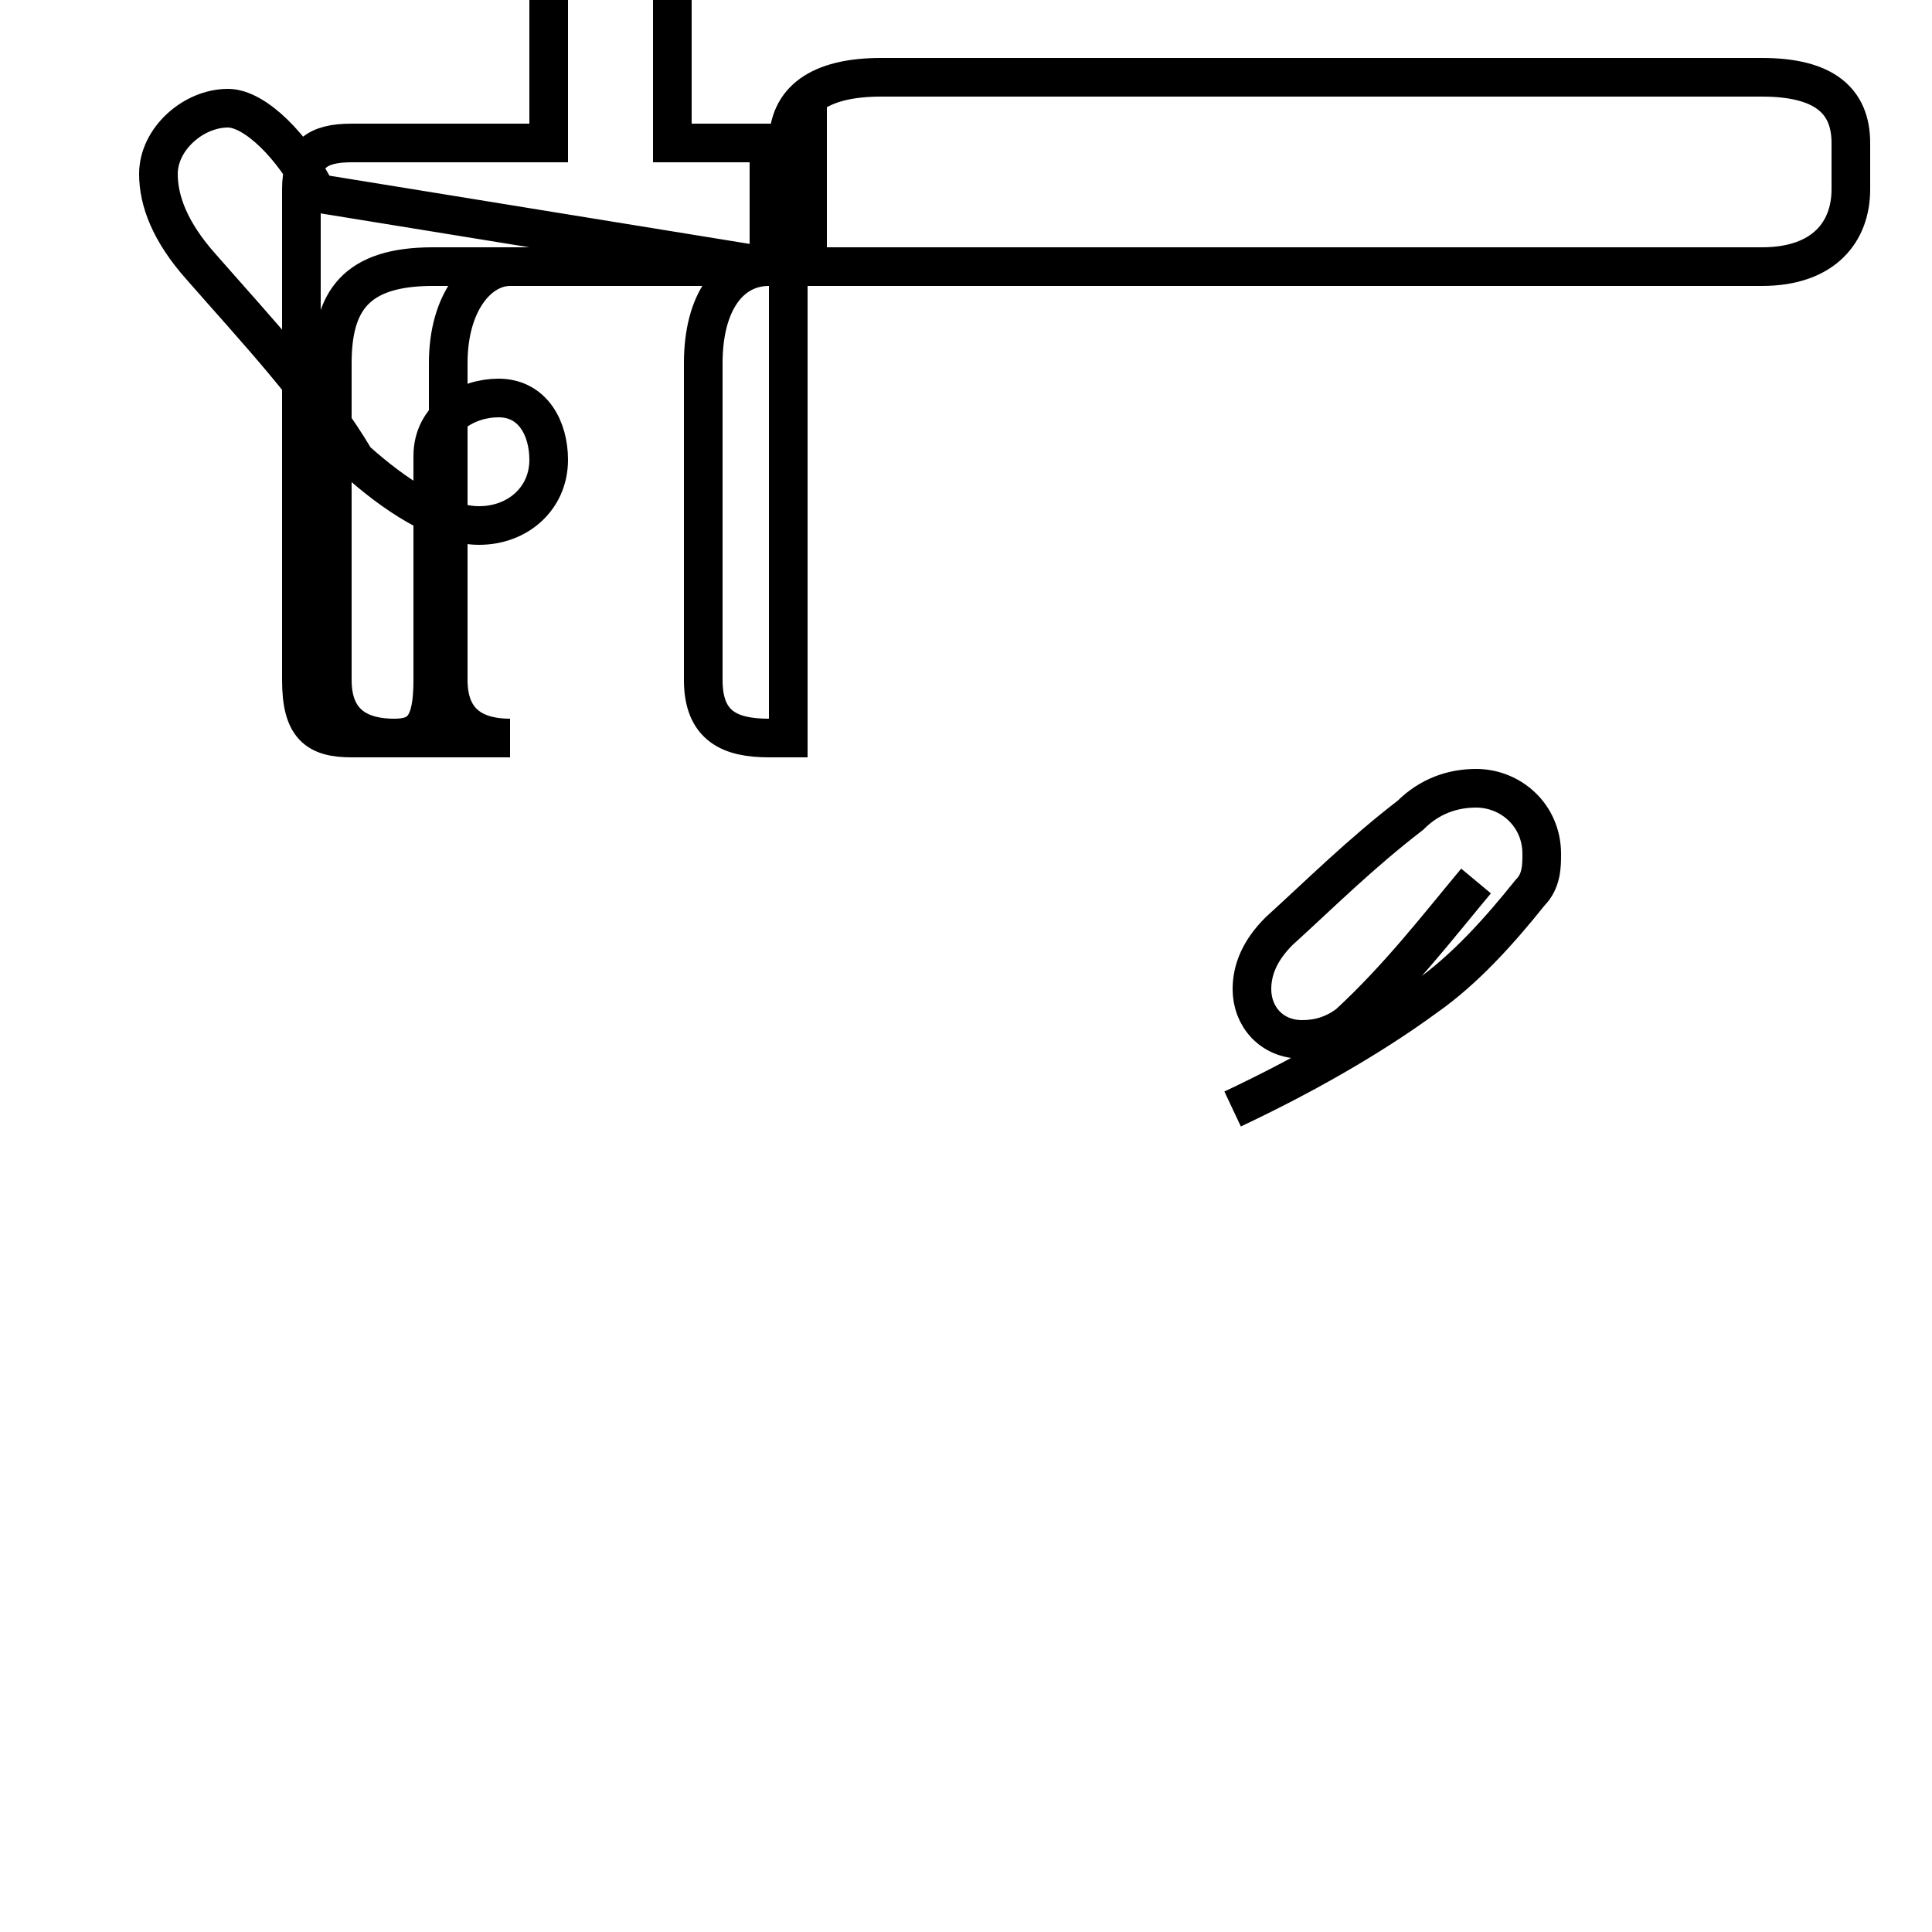 <?xml version='1.0' encoding='utf8'?>
<svg viewBox="0.0 -44.0 50.0 50.0" version="1.1" xmlns="http://www.w3.org/2000/svg">
<rect x="0.0" y="-44.0" width="50.0" height="50.0" fill="#808080" stroke="none"/>
<rect x="-1000" y="-1000" width="2000" height="2000" stroke="white" fill="white"/>
<g style="fill:none; stroke:#000000;  stroke-width:1">
<path d="M 8.2 39.0 C 7.6 40.2 6.6 41.2 5.9 41.2 C 5.0 41.2 4.1 40.4 4.1 39.5 C 4.1 38.8 4.4 38.0 5.2 37.1 C 6.6 35.5 8.2 33.8 9.2 32.1 C 10.2 31.2 11.4 30.4 12.4 30.4 C 13.4 30.4 14.2 31.1 14.2 32.1 C 14.2 32.9 13.8 33.7 12.9 33.7 C 12.1 33.7 11.2 33.2 11.2 32.2 L 11.2 26.4 C 11.2 25.2 10.9 24.9 10.2 24.9 C 9.4 24.9 8.6 25.2 8.6 26.4 L 8.6 34.6 C 8.6 36.2 9.2 37.1 11.2 37.1 L 45.6 37.1 C 47.2 37.1 47.9 38.0 47.9 39.1 L 47.9 40.3 C 47.9 41.4 47.2 42.0 45.6 42.0 L 22.8 42.0 C 21.2 42.0 20.4 41.4 20.4 40.3 L 20.4 26.4 C 20.4 25.2 20.4 24.9 20.4 24.9 L 19.9 24.9 C 18.9 24.9 18.2 25.2 18.2 26.4 L 18.2 34.6 C 18.2 36.2 18.9 37.1 19.9 37.1 L 20.9 37.1 L 20.9 40.3 C 20.9 41.4 20.9 42.0 20.9 40.3 L 19.9 40.3 C 19.2 40.3 18.6 40.3 18.0 40.3 L 17.4 40.3 C 17.4 41.4 17.4 42.0 17.4 43.1 L 17.4 44.6 C 17.4 45.6 16.6 46.1 15.8 46.1 C 15.0 46.1 14.2 45.6 14.2 44.6 L 14.2 43.1 C 14.2 42.0 14.2 41.4 14.2 40.3 L 13.2 40.3 C 12.4 40.3 11.6 40.3 10.8 40.3 L 9.1 40.3 C 8.2 40.3 7.8 40.0 7.8 39.1 L 7.8 26.4 C 7.8 25.2 8.2 24.9 9.1 24.9 L 13.2 24.9 C 12.4 24.9 11.6 25.2 11.6 26.4 L 11.6 34.6 C 11.6 36.2 12.4 37.1 13.2 37.1 L 19.9 37.1 L 19.9 40.3 L 20.9 40.3 L 20.9 37.1 L 19.9 37.1 Z M 31.9 15.3 C 33.6 16.1 35.4 17.1 36.9 18.2 C 37.9 18.9 38.8 19.9 39.6 20.9 C 39.9 21.2 39.9 21.6 39.9 21.9 C 39.9 22.9 39.1 23.6 38.2 23.6 C 37.6 23.6 37.0 23.4 36.5 22.9 C 35.2 21.9 34.2 20.9 33.1 19.9 C 32.6 19.4 32.4 18.9 32.4 18.4 C 32.4 17.7 32.9 17.1 33.7 17.1 C 34.1 17.1 34.5 17.2 34.9 17.5 C 36.2 18.7 37.2 20.0 38.2 21.2 C 38.6 21.6 38.8 00020000000020210222220002200252210126006632266668 " transform="scale(1, -1)" />
</g>
</svg>